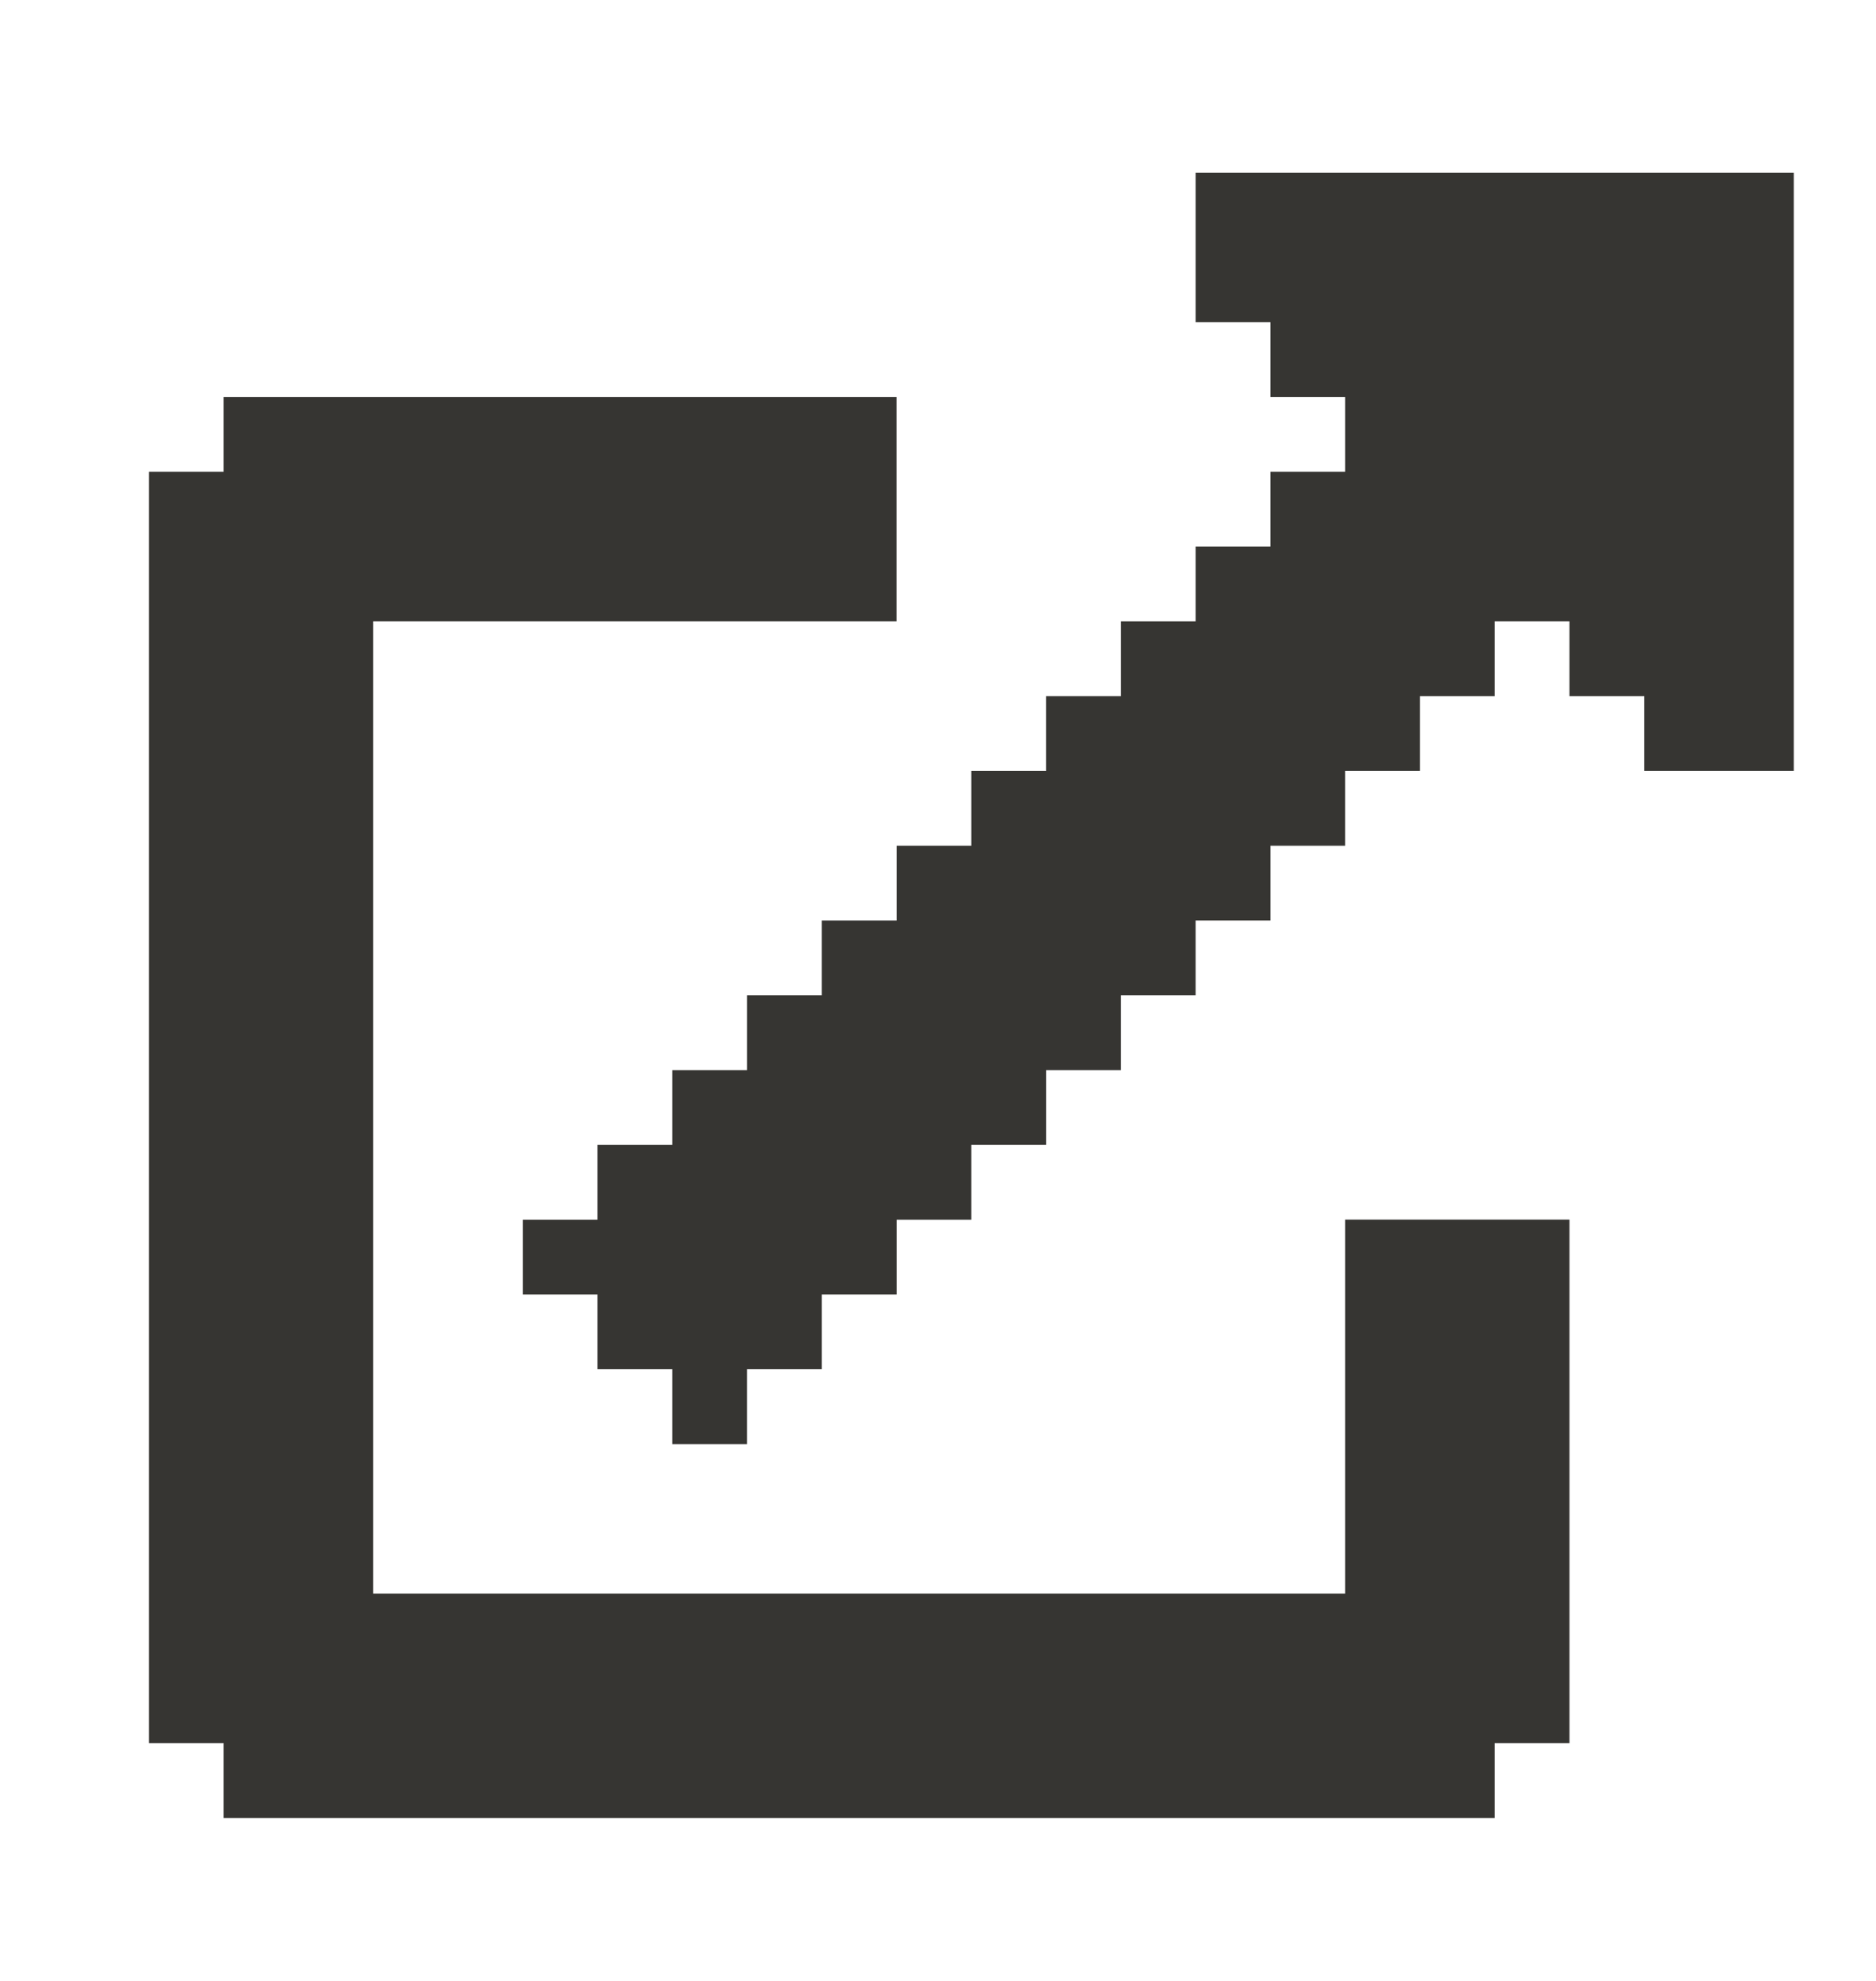 <svg width="18" height="19" viewBox="0 0 18 19" fill="none" xmlns="http://www.w3.org/2000/svg">
<g clip-path="url(#clip0_11154_10896)">
<path d="M17.211 1.656V7.394H15.776V6.677H15.059V5.96H14.341V6.677H13.624V7.394H12.907V8.112H12.189V8.829H11.472V9.547H10.755V10.264H10.037V10.981H9.32V11.699H8.603V12.416H7.885V13.133H7.168V13.851H6.45V13.133H5.733V12.416H5.016V11.699H5.733V10.981H6.45V10.264H7.168V9.547H7.885V8.829H8.603V8.112H9.32V7.394H10.037V6.677H10.755V5.96H11.472V5.242H12.189V4.525H12.907V3.808H12.189V3.09H11.472V1.656H17.211Z" fill="#363532"/>
<path d="M15.059 11.698V16.72H14.341V17.437H2.146V16.72H1.429V4.525H2.146V3.808H8.602V5.96H3.581V15.285H12.907V11.698H15.059Z" fill="#363532"/>
</g>
<defs>
<clipPath id="clip0_11154_10896">
<rect width="17.216" height="17.216" fill="white" transform="translate(0.712 0.938)"/>
</clipPath>
</defs>
</svg>
